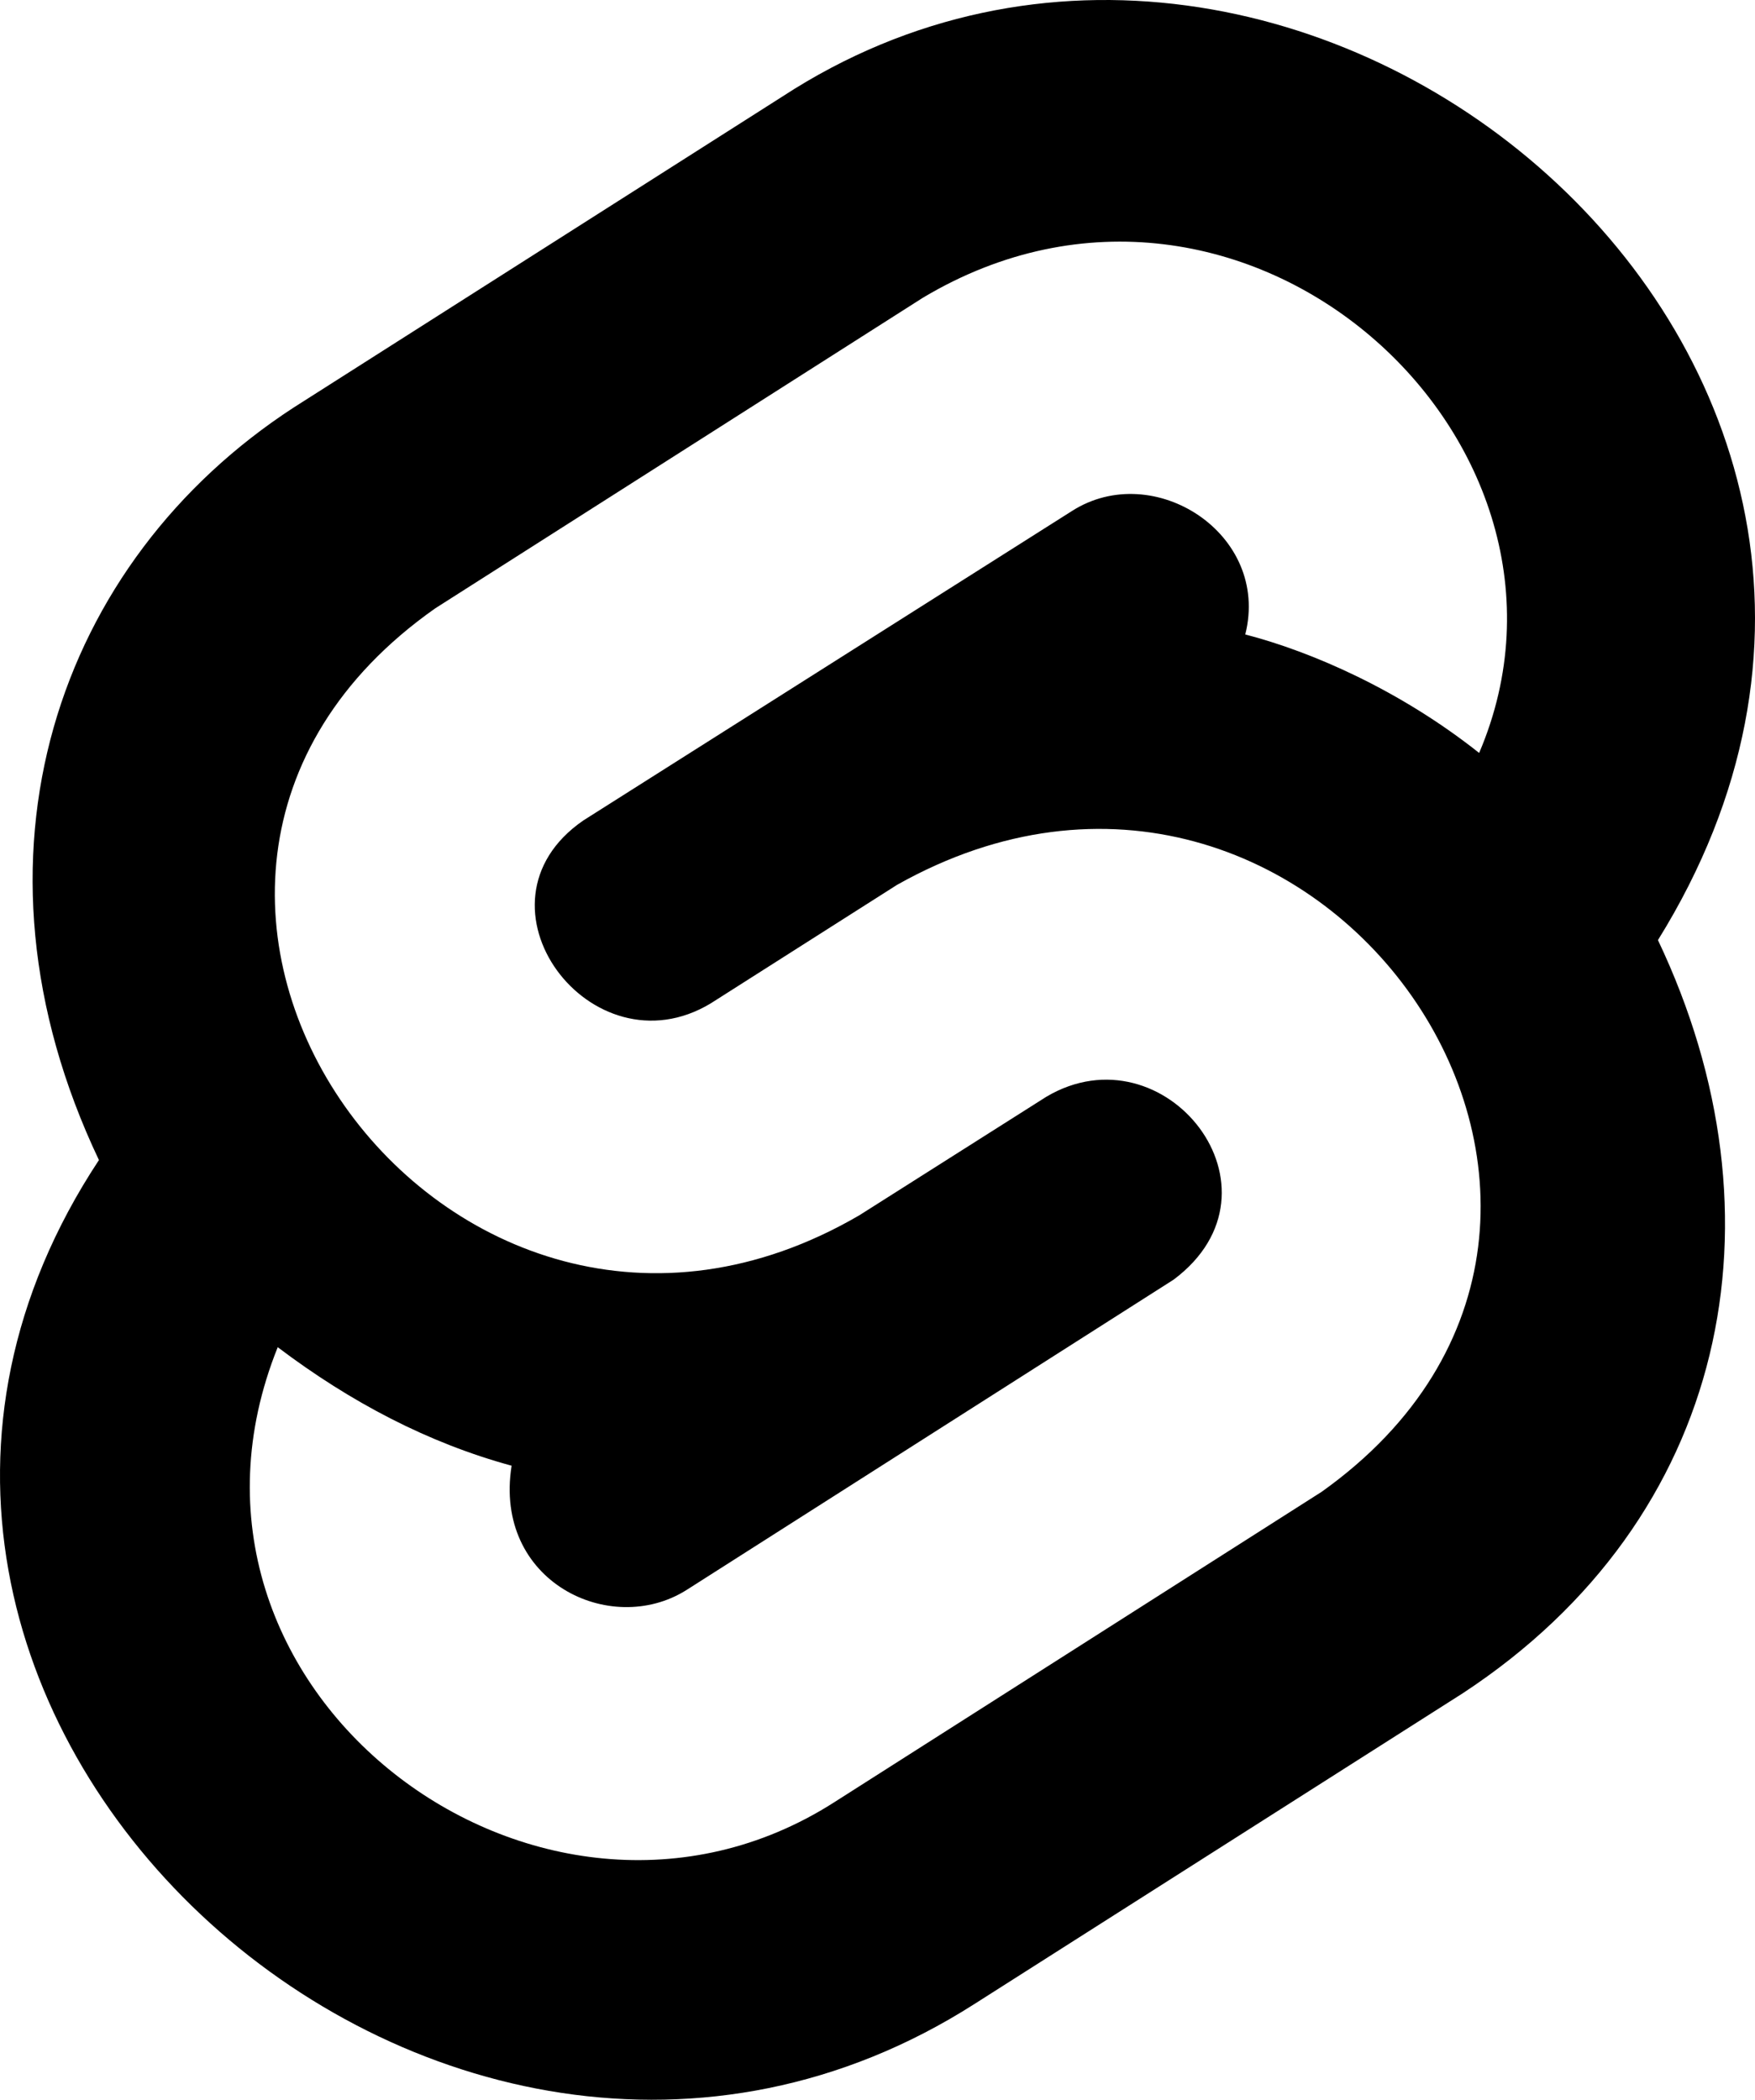 <svg width="107" height="128" viewBox="0 0 107 128" fill="none" xmlns="http://www.w3.org/2000/svg">
<path d="M101.083 57.308C123.06 21.925 79.006 -14.527 47.695 5.889L17.919 24.834C3.499 34.206 -2.761 52.212 6.032 70.717C-15.953 104 26.825 142.974 59.419 122.157L89.196 103.212C105.398 92.566 109.115 74.207 101.083 57.308ZM26.533 37.086L56.266 18.151C75.799 6.482 98.291 26.887 90.182 45.899C85.366 42.081 79.999 39.733 75.922 38.676C77.472 32.533 70.327 27.977 65.358 31.149L35.559 50.019C28.192 55.101 36.047 65.554 43.328 61.168L54.684 53.945C80.168 39.594 104.286 74.051 80.582 90.938L50.849 109.873C32.931 121.306 8.545 102.99 16.933 82.125C21.388 85.491 26.12 87.966 31.192 89.349C30.072 96.404 37.206 99.834 41.833 96.94L71.556 78.005C78.891 72.516 71.017 62.582 63.797 66.856L52.398 74.08C27.206 88.772 2.528 53.975 26.533 37.086Z" fill="black"/>
</svg>
